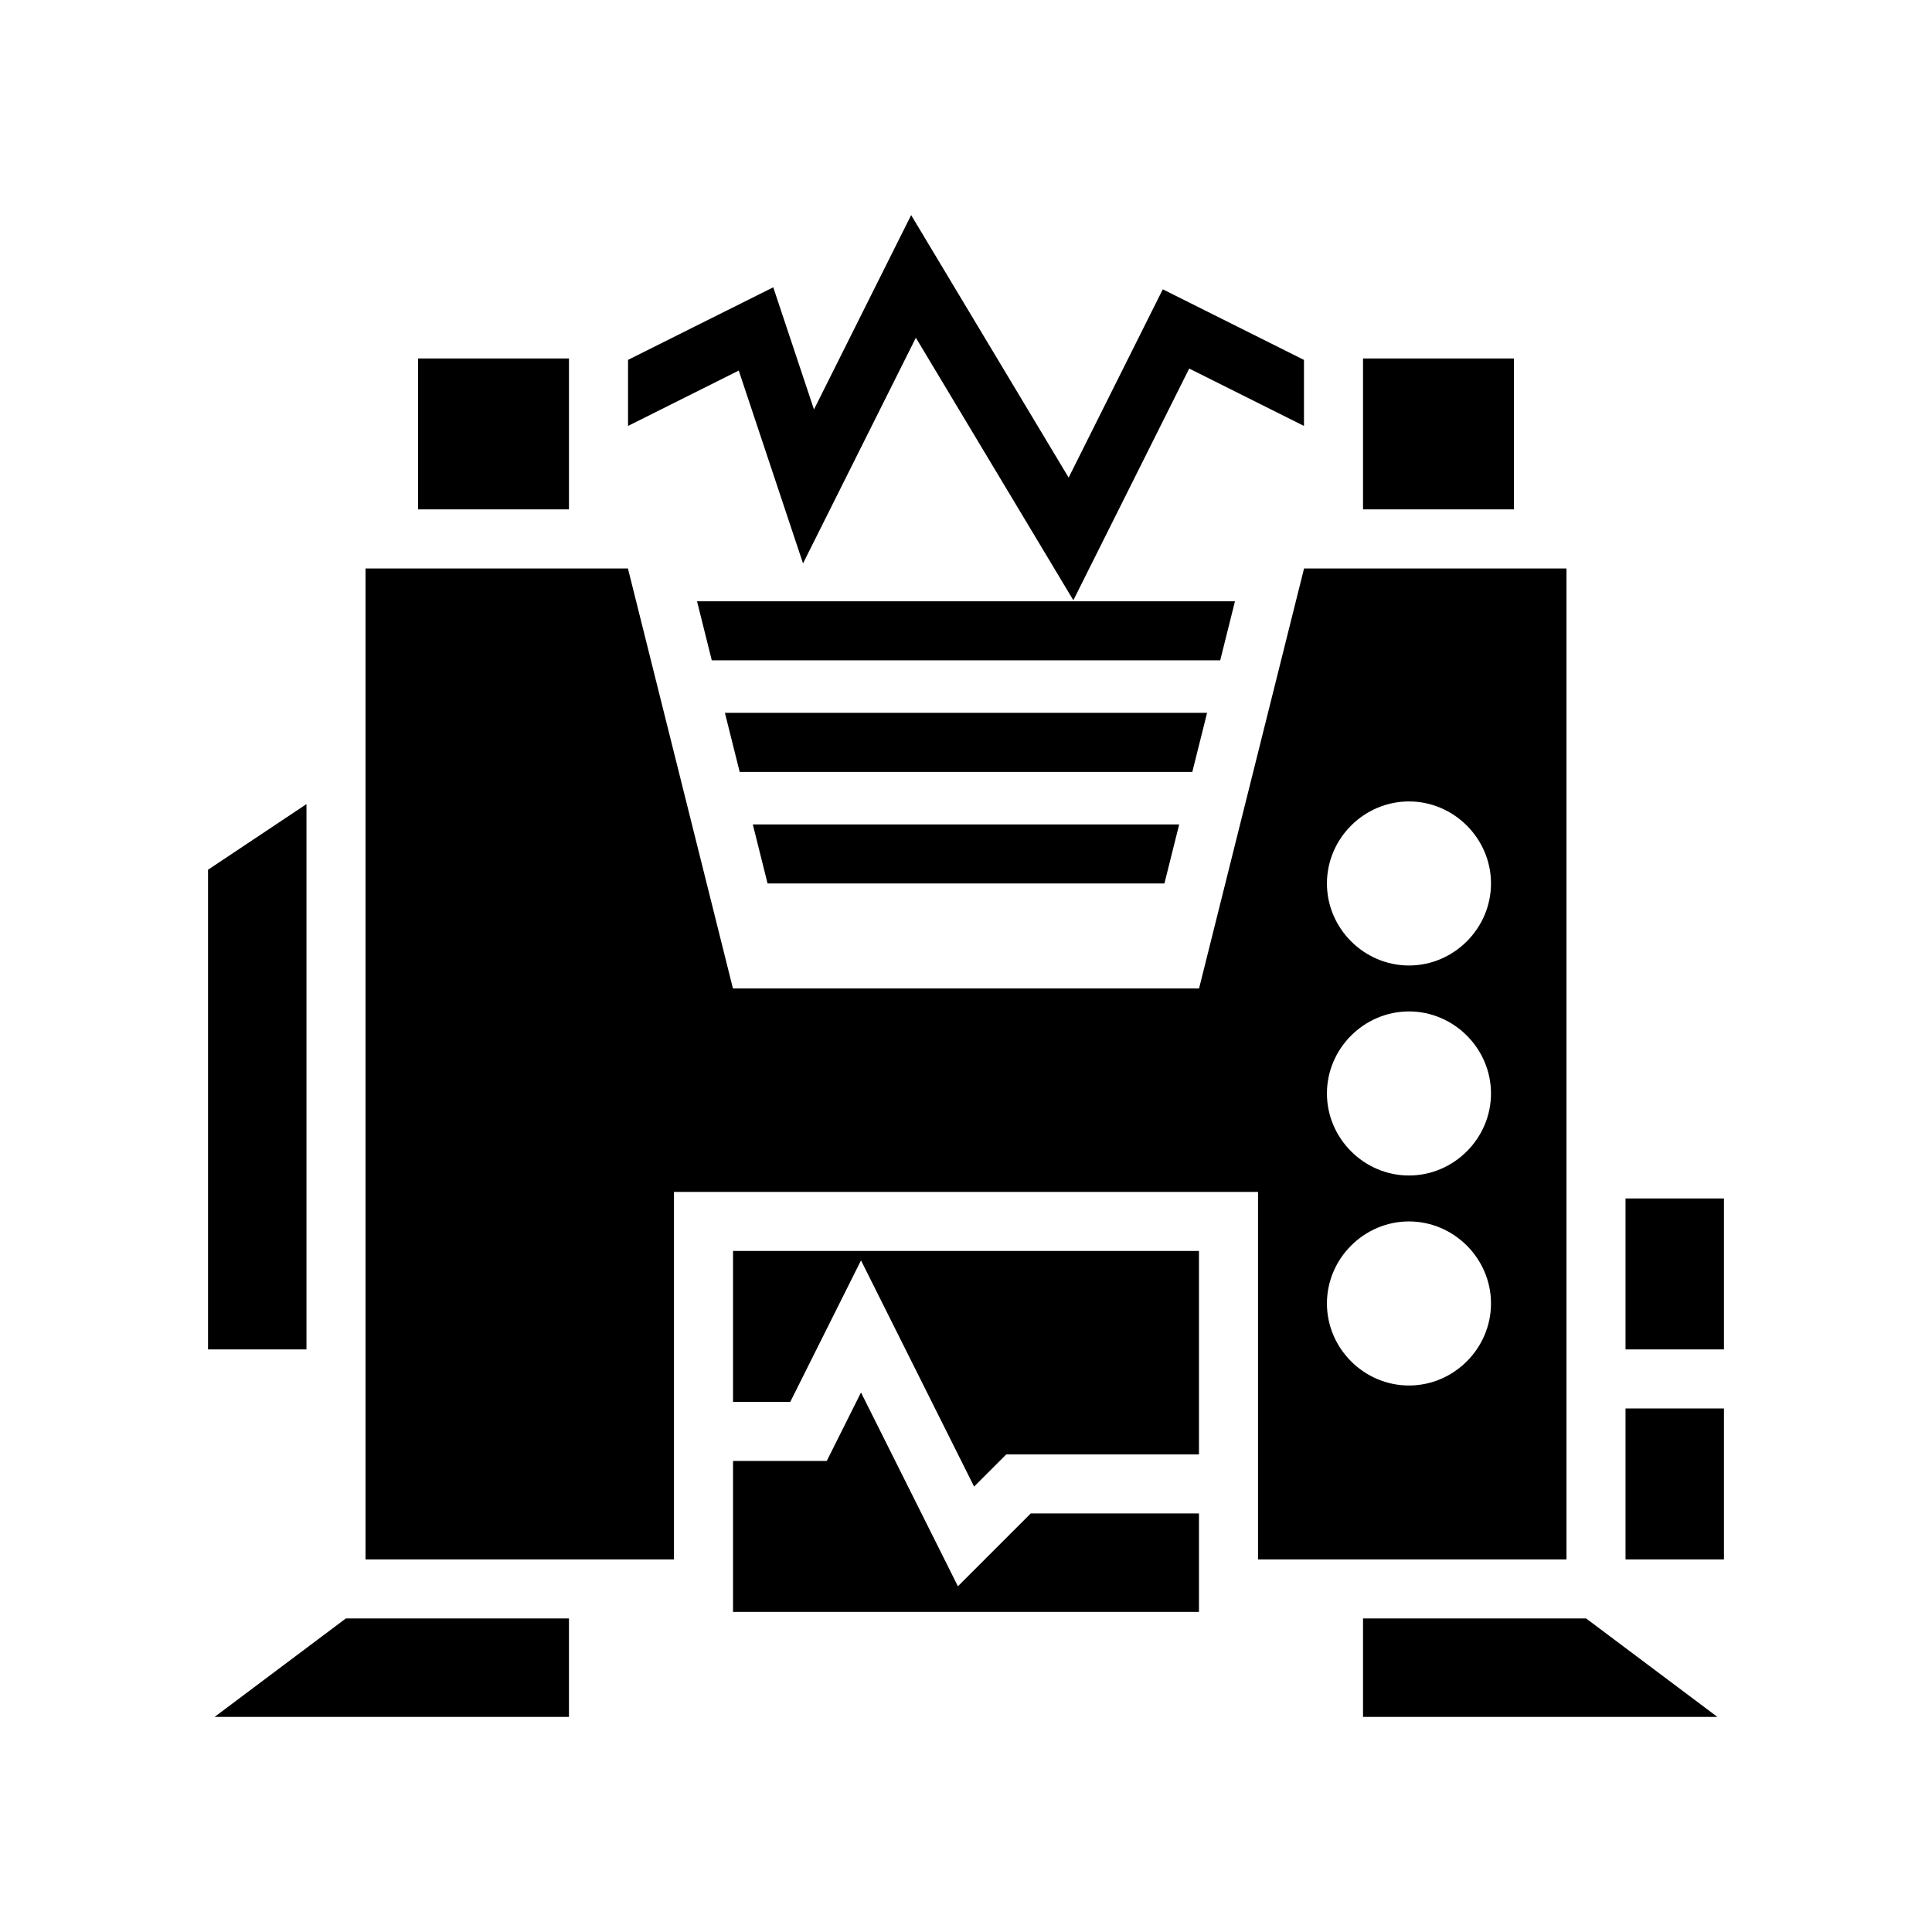 <svg xmlns="http://www.w3.org/2000/svg" width="100%" height="100%" viewBox="0 0 588.8 588.8"><path d="M277.683 65.555l-29.615 59.229-12.412-37.23L191.4 109.681v20.125l33.742-16.87 19.59 58.767 34.387-68.77 47.998 80 35.308-70.613L397.4 129.807V109.682l-43.025-21.511-28.694 57.384zM127.4 109.245v46h46v-46z m288 0v46h46v-46z m-304 64v302h94v-112h178v112h94v-302h-79.973l-32 128H223.373l-32-128z m101.027 10l4.5 18h154.946l4.5-18z m8.5 34l4.5 18h137.946l4.5-18z m208.473 27c13.7 0 25 11.3 25 25s-11.3 25-25 25-25-11.3-25-25 11.3-25 25-25z m-336 0.816l-30 20v146.184h30z m136.027 6.184l4.5 18h120.946l4.5-18z m199.973 57c13.7 0 25 11.3 25 25s-11.3 25-25 25-25-11.3-25-25 11.3-25 25-25z m66 57v46h30v-46z m-66 7c13.7 0 25 11.3 25 25s-11.3 25-25 25-25-11.3-25-25 11.3-25 25-25z m-206 9v46h17.438L262.4 384.12l34.467 68.931 9.804-9.806H365.4v-62z m39 43.127l-10.438 20.873H223.4v46h142v-30h-51.271l-22.194 22.193z m233 4.873v46h30v-46z m-390 64l-40 30h108v-30z m310 0v30h108l-40-30z" /></svg>